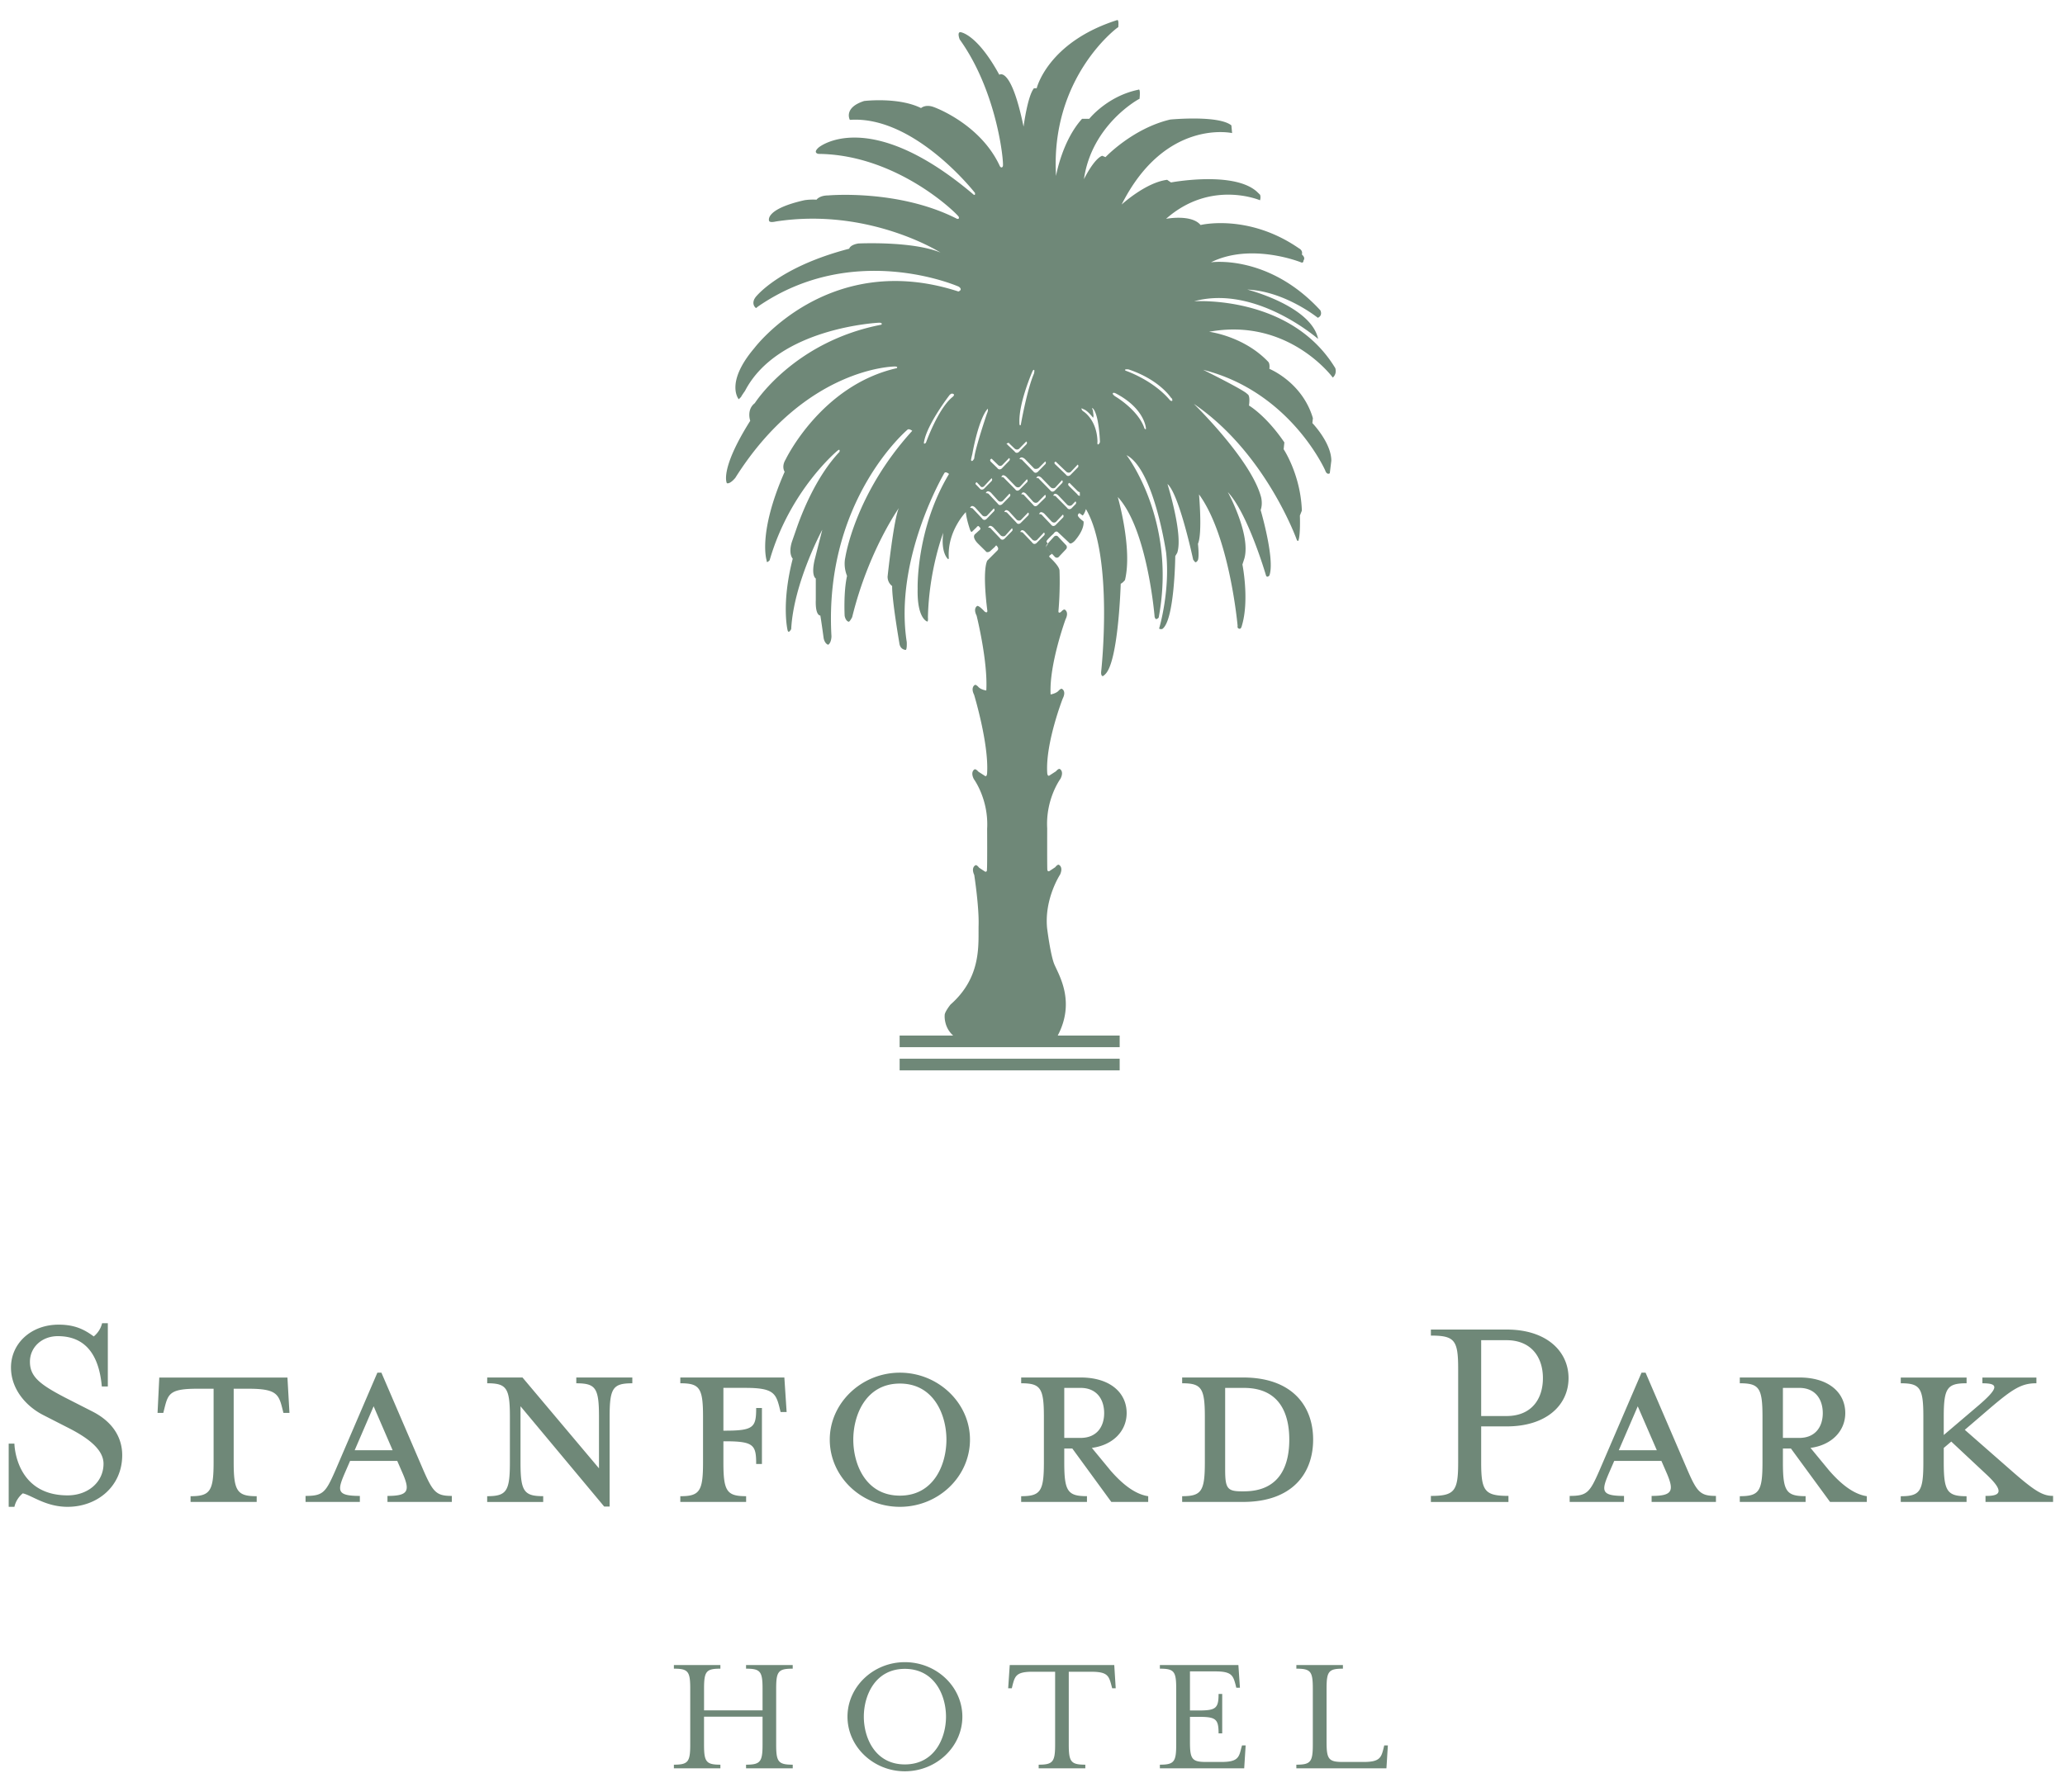 <svg width="91" height="79" viewBox="0 0 91 79" xmlns="http://www.w3.org/2000/svg"><title>stanford logo</title><g fill="none" fill-rule="evenodd"><path d="M-20-26h130v130H-20z"/><g fill="#6F8878"><path d="M.635 66.418H.383v-2.785h.252s.026 2.28 2.344 2.28c.898 0 1.583-.584 1.583-1.394 0-.582-.582-1.076-1.457-1.533l-1.215-.621c-.734-.38-1.406-1.127-1.406-2.09 0-1.05.875-1.887 2.102-1.887.747 0 1.166.241 1.546.52.152-.127.304-.318.367-.583h.253v2.788h-.265c-.09-1.014-.469-2.218-1.938-2.218-.71 0-1.23.494-1.23 1.129 0 .658.443 1 1.533 1.57l1.217.62c.975.495 1.317 1.229 1.317 1.926 0 1.378-1.102 2.278-2.407 2.278-.963 0-1.572-.505-1.975-.594a1.076 1.076 0 0 0-.369.594M8.678 61.213c-1.165 0-1.266.216-1.418.81l-.064.255h-.253l.076-1.557h5.648l.089 1.557h-.266l-.064-.255c-.152-.594-.304-.81-1.468-.81h-.66v3.255c0 1.267.165 1.482 1.014 1.482v.252H8.398v-.252c.85 0 1.015-.215 1.015-1.482v-3.255h-.735zM16.465 61.986l-.835 1.937h1.672l-.837-1.937zm-1.29 2.99c-.317.745-.317.961.683.961v.266h-2.393v-.266c.773 0 .886-.153 1.305-1.102l1.86-4.33h.178l1.863 4.33c.418.95.569 1.102 1.24 1.102v.266h-2.836v-.266c.911 0 1-.216.683-.962l-.253-.582h-2.077l-.253.582zM21.47 60.973v-.255h1.556l3.37 4.003v-2.28c0-1.266-.151-1.468-1-1.468v-.255h2.469v.255c-.85 0-1 .202-1 1.468v3.964h-.24l-3.687-4.42v2.483c0 1.267.153 1.48 1 1.48v.256h-2.469v-.255c.848 0 1.001-.214 1.001-1.481V62.44c0-1.266-.153-1.468-1-1.468M32.88 65.95v.253h-2.9v-.253c.849 0 1.001-.216 1.001-1.48V62.44c0-1.265-.152-1.468-1.001-1.468v-.254h4.585l.1 1.52h-.266l-.063-.255c-.153-.582-.304-.808-1.468-.808h-.989v1.886h.076c1.266 0 1.368-.153 1.368-1h.254v2.469h-.254c0-.835-.102-1.001-1.368-1.001h-.076v.94c0 1.264.153 1.48 1 1.48M39.656 60.985c-1.495 0-2.053 1.38-2.053 2.47 0 1.101.558 2.47 2.053 2.47 1.495 0 2.051-1.369 2.051-2.47 0-1.09-.556-2.47-2.051-2.47m0 5.433c-1.697 0-3.09-1.328-3.09-2.963 0-1.608 1.393-2.95 3.09-2.95 1.697 0 3.089 1.342 3.089 2.95 0 1.635-1.392 2.963-3.09 2.963M47.62 61.176h-.72v2.204h.72c.712 0 1.038-.495 1.038-1.091 0-.608-.326-1.113-1.037-1.113zm1.28 3.597c.506.593 1.089 1.088 1.699 1.176v.254h-1.625l-1.72-2.356H46.9v.621c0 1.267.152 1.48 1 1.48v.255H45v-.254c.85 0 1.002-.214 1.002-1.48V62.44c0-1.265-.152-1.468-1.001-1.468v-.255h2.62c1.303 0 2.028.674 2.028 1.57 0 .774-.583 1.408-1.533 1.533l.785.952zM54.815 61.176h-.825v3.597c0 .822.091.962.724.962h.101c1.675 0 2.001-1.267 2.001-2.279 0-1.001-.326-2.28-2-2.28zm-2.72 4.773c.844 0 1-.214 1-1.48V62.44c0-1.265-.156-1.468-1-1.468v-.255h2.684c2.152 0 3.088 1.242 3.088 2.738 0 1.508-.936 2.747-3.088 2.747h-2.684v-.254zM67.993 60.745c0-.912-.505-1.672-1.606-1.672h-1.115v3.343h1.115c1.101 0 1.606-.746 1.606-1.671m1.129 0c0 1.178-.964 2.128-2.726 2.128h-1.124v1.583c0 1.266.151 1.48 1.202 1.48v.268h-3.418v-.267c1.05 0 1.202-.215 1.202-1.481v-4.117c0-1.266-.152-1.469-1.202-1.469v-.266h3.34c1.762 0 2.726.962 2.726 2.14M72.173 61.986l-.836 1.937h1.675l-.84-1.937zm-1.29 2.99c-.316.745-.316.961.684.961v.266h-2.395v-.266c.77 0 .885-.153 1.303-1.102l1.863-4.33h.179l1.863 4.33c.413.95.568 1.102 1.238 1.102v.266h-2.835v-.266c.913 0 .995-.216.684-.962l-.253-.582h-2.078l-.253.582zM79.294 61.176h-.725v2.204h.725c.706 0 1.032-.495 1.032-1.091 0-.608-.326-1.113-1.032-1.113zm1.275 3.597c.505.593 1.088 1.088 1.698 1.176v.254h-1.62l-1.725-2.356h-.353v.621c0 1.267.151 1.48 1 1.48v.255h-2.9v-.254c.849 0 1-.214 1-1.48V62.44c0-1.265-.151-1.468-1-1.468v-.255h2.625c1.303 0 2.023.674 2.023 1.57 0 .774-.583 1.408-1.532 1.533l.784.952zM85.657 63.822v.646c0 1.267.156 1.483 1.005 1.483v.252h-2.9v-.252c.85 0 .996-.216.996-1.483V62.44c0-1.265-.146-1.468-.995-1.468v-.252h2.9v.252c-.85 0-1.006.203-1.006 1.468v.813l1.551-1.32c.909-.784.845-.96.152-.96v-.253h2.38v.252c-.637 0-1.013.215-2.064 1.115l-1.092.937 2.065 1.81c1.041.913 1.38 1.102 1.826 1.102v.266h-2.978v-.266c.697.014.826-.216.023-.961l-1.532-1.433-.33.28zM31.025 76.9c0 .757.092.884.721.884v.161h-2.049v-.161c.629 0 .72-.127.72-.884v-2.468c0-.76-.091-.88-.72-.88v-.16h2.049v.16c-.629 0-.72.12-.72.88v.956h2.578v-.956c0-.76-.097-.88-.727-.88v-.16h2.056v.16c-.637 0-.729.12-.729.88V76.9c0 .757.092.884.73.884v.161h-2.057v-.161c.63 0 .727-.127.727-.884v-1.232h-2.579V76.9zM38.067 75.668c0 .94.502 2.104 1.807 2.104 1.312 0 1.814-1.163 1.814-2.104 0-.94-.502-2.108-1.814-2.108-1.305 0-1.807 1.168-1.807 2.108m1.807 2.407c-1.388 0-2.527-1.086-2.527-2.407 0-1.32 1.139-2.403 2.527-2.403 1.396 0 2.535 1.083 2.535 2.403s-1.139 2.407-2.535 2.407M49.167 74.417h-.156l-.04-.152c-.107-.403-.18-.577-.877-.577h-.996v3.21c0 .759.096.886.73.886v.16h-2.056v-.16c.629 0 .725-.127.725-.887v-3.21h-.991c-.702 0-.776.175-.881.578l-.037.152h-.16l.069-1.025h4.606l.064 1.025zM51.113 77.784c.628 0 .72-.127.72-.887V74.43c0-.759-.092-.878-.72-.878v-.16h3.46l.068 1h-.16l-.037-.15c-.106-.395-.184-.57-.881-.57h-1.124v1.723h.38c.758 0 .881-.092.881-.73h.16v1.739h-.16c0-.637-.123-.729-.88-.729h-.381v1.109c0 .758.091.88.72.88h.656c.698 0 .78-.175.876-.578l.042-.151h.16l-.064 1.009h-3.716v-.161z"/><g><path d="M57.128 77.784c.633 0 .725-.127.725-.887V74.43c0-.759-.092-.878-.725-.878v-.16h2.051v.16c-.629 0-.72.12-.72.878v2.354c0 .758.091.88.72.88h.908c.693 0 .776-.175.877-.578l.036-.151h.16l-.063 1.009h-3.97v-.161zM45.088 23.495l.395.414c.087.133.197.026.197.026l.34-.346c.045-.077-.014-.117-.014-.117l-.312.33c-.11.074-.197-.013-.197-.013l-.322-.348s-.123-.138-.192-.032l-.028.039s.115 0 .133.047zm-1.417-.19l.398.42c.088.125.193.026.193.026l.345-.351c.04-.078-.014-.115-.014-.115l-.298.33c-.11.069-.198-.016-.198-.016l-.321-.35s-.142-.138-.207-.026l-.027.032s.115 0 .129.05zm2.253-.597l.39.411c.091.13.201.027.201.027l.34-.346c.04-.078-.018-.118-.018-.118l-.303.322c-.102.075-.189-.015-.189-.015l-.326-.35s-.141-.127-.206-.022l-.027.04s.115 0 .138.05zm-1.533-.097l.394.417c.087.13.193.024.193.024l.344-.344c.042-.082-.014-.117-.014-.117l-.316.327c-.105.074-.193-.014-.193-.014l-.32-.348s-.13-.135-.198-.032l-.028.04s.115 0 .138.047zm-1.506-.175l.39.413c.088.13.194.03.194.03l.344-.355c.041-.076-.019-.111-.019-.111l-.302.32c-.11.071-.198-.011-.198-.011l-.321-.353s-.134-.13-.2-.02l-.026.036s.113 0 .138.051zm.102-1.102l.179.185c.087.125.197.025.197.025l.344-.35c.041-.079-.013-.114-.013-.114l-.34.366c-.11.069-.16-.03-.16-.03l-.147-.156s-.056-.003-.06.074zm2.147.499l.395.418c.087.125.192.021.192.021l.35-.344c.036-.079-.014-.12-.014-.12l-.326.327c-.106.07-.197-.017-.197-.017l-.317-.352s-.124-.128-.188-.018l-.032.036s.119 0 .137.049zm-1.555-.05l.39.416c.082.126.197.025.197.025l.34-.347c.045-.08-.019-.118-.019-.118l-.303.325c-.11.074-.197-.016-.197-.016l-.316-.35s-.138-.127-.207-.02l-.027.037s.119 0 .142.049zm1.477-1.497l.478.49c.091.125.197.024.197.024l.344-.35c.04-.08-.014-.11-.014-.11l-.29.291c-.11.07-.196.022-.196.022l-.408-.42s-.152-.137-.221-.03l-.023.035s.115 0 .133.048zm-.803.79l.482.488c.083.126.193.025.193.025l.344-.348c.036-.077-.018-.117-.018-.117l-.308.332c-.1.07-.192-.019-.192-.019l-.405-.418s-.142-.137-.201-.031l-.028.036s.11 0 .133.052zm1.542.04l.482.491c.091.128.201.021.201.021l.336-.344c.045-.081-.015-.116-.015-.116l-.302.328c-.11.071-.198-.018-.198-.018l-.403-.416s-.138-.132-.202-.033l-.032.038s.12 0 .133.048zm-1.638-.606c-.11.072-.183-.024-.183-.024l-.276-.268c-.114.036-.041.127-.041.127l.289.28c.087.126.197.028.197.028l.34-.353c.045-.078-.014-.111-.014-.111l-.312.321zm.257-.891l.294.276c.082.126.192.027.192.027l.34-.348c.045-.082-.014-.115-.014-.115l-.321.326c-.106.073-.193-.013-.193-.013l-.225-.215s-.032-.09-.138.017c0 0 .042 0 .065.045zm2.767 1.187c-.11.073-.198-.02-.198-.02l-.459-.438c-.11.034-.027.114-.027.114l.472.452c.088.128.198.027.198.027l.34-.348c.04-.08-.015-.115-.015-.115l-.311.328zm-.638 1.09l.477.482c.087.128.197.03.197.03l.188-.192c.046-.078-.013-.116-.013-.116l-.16.165c-.111.073-.198-.014-.198-.014l-.404-.422s-.133-.128-.193-.02l-.032.037s.115 0 .138.05zm1.041-.204c-.055-.007-.092-.044-.092-.044l-.362-.362c-.11.035-.028.13-.028.13l.372.368c.037.065.083.071.115.07l-.005-.162zm-5.738-4.28s-1 1.29-1.128 2.077c0 0-.03.13.086.026 0 0 .542-1.527 1.186-2.028 0 0 .115-.102 0-.128 0 0-.043-.044-.144.052zm1.604.702c-.376.572-.6 1.89-.6 1.89-.044.172-.06.272-.06.272.045.13.143-.07.143-.07.017-.374.559-1.975.559-1.975.073-.159.032-.215.032-.215l-.074.098zm2.115-1.647s.064-.258-.054-.128c0 0-.616 1.388-.588 2.279 0 0-.009.184.06.114 0 0 .27-1.546.582-2.265zm2.607 1.948s-.239-.315-.413-.372c0 0-.12-.069-.101-.027 0 0 .013.071.082.116 0 0 .601.356.624 1.34 0 0-.023.136.037.117 0 0 .083-.055.07-.144 0 0-.043-1.23-.327-1.457 0 0-.041-.005.018.094l.028.254-.018.08zm1.005-1.07s-.133-.076-.143.014c0 0 .023.052.115.115 0 0 .973.569 1.266 1.357 0 0 .032.128.087.073 0 0-.027-.876-1.325-1.56zm.554-1.063s-.229-.025-.128.057c0 0 1.202.402 1.96 1.307 0 0 .073.054.1.01 0 0 .01-.083-.06-.124 0 0-.5-.79-1.872-1.25zm-2.752 7.924a.13.13 0 0 0 0-.177l-.354-.377c-.04-.05-.124-.05-.174 0l-.312.343c-.046.047-.05.126-.005.172l.349.375c.046.053.138.053.179 0l.317-.336zm10.465-12.727s0 .139-.115.083c0 0-2.188-.883-3.964 0 0 0 2.533-.374 4.823 2.12 0 0 .114.227-.115.326 0 0-1.445-1.17-3.106-1.244 0 0 2.817.716 3.12 2.176 0 0-2.744-2.405-5.465-1.66 0 0 4.258-.296 6.222 2.948 0 0 .087.24-.11.415 0 0-1.946-2.662-5.451-2.019 0 0 1.532.186 2.615 1.334 0 0 .07.084.041.3 0 0 1.45.584 1.918 2.174l-.023.217s.835.866.835 1.657l-.068.554s-.124.1-.202-.126c0 0-1.528-3.465-5.378-4.433 0 0 1.877.929 1.946 1.071 0 0 .142.013.073.503 0 0 .744.428 1.56 1.626l-.032.3s.748 1.121.803 2.705l-.087.218s.032.871-.07 1.112c0 0-.04.031-.072-.055 0 0-1.368-3.83-4.534-5.981 0 0 2.52 2.448 2.964 4.108 0 0 .083.298-.018.574 0 0 .643 2.188.385 2.886 0 0-.114.131-.155-.024 0 0-.79-2.71-1.675-3.652 0 0 1.018 1.859.73 2.92l-.088.27s.317 1.574-.027 2.708c0 0-.023.115-.087.126 0 0-.125 0-.097-.126 0 0-.349-3.949-1.702-5.798 0 0 .156 1.72-.046 2.176 0 0 .06.53 0 .717 0 0-.087.156-.143.072l-.068-.087s-.615-2.893-1.133-3.336c0 0 .701 2.231.43 3.034l-.086.144s-.028 2.86-.578 3.216c0 0-.166.02-.125-.054 0 0 .487-1.644.299-3.322 0 0-.532-3.668-1.744-4.29 0 0 2.221 2.863 1.418 7.155 0 0-.041.071-.128.071 0 0-.055-.06-.055-.132 0 0-.317-3.845-1.62-5.248 0 0 .656 2.277.316 3.661 0 0-.105.13-.187.161 0 0-.097 3.389-.67 3.975 0 0-.087.097-.13.097 0 0-.086-.01-.059-.226 0 0 .556-5.035-.674-7.138 0 0-.055.197-.142.286l-.129-.093c-.023-.026-.05.014-.05.014-.027.012-.037.072-.037.072.01.043.06.124.252.265 0 0 .074.32-.385.854 0 0-.183.196-.247.088l-.492-.462s-.087-.104-.197.062c0 0-.312.279-.312.343 0 0 .046.088.064.117.023.028 0 0 0 0s-.092.081-.069.158l.257.27s-.156.073-.128.134c0 0 .436.387.45.595 0 0 .04.815-.046 1.79 0 0-.019.13.11.043 0 0 .133-.16.188-.089 0 0 .17.104.014.416 0 0-.73 2.003-.657 3.309 0 0 .216-.035.336-.148 0 0 .128-.153.183-.084 0 0 .174.1.014.414 0 0-.757 1.946-.684 3.249 0 0 0 .227.12.128l.266-.172s.128-.156.188-.088c0 0 .17.101.013.415 0 0-.66.887-.587 2.19 0 0-.004 1.687.005 1.79 0 0-.01.129.087.095l.261-.173s.12-.161.18-.095c0 0 .178.095.036.417 0 0-.702 1.068-.573 2.366 0 0 .147 1.183.32 1.595.212.492.932 1.65.148 3.137h2.73v.512h-9.697v-.512h2.36a1.096 1.096 0 0 1-.347-.593c-.04-.167-.028-.299-.028-.299-.012-.14.256-.474.256-.474 1.39-1.222 1.22-2.665 1.239-3.496.023-.832-.192-2.218-.192-2.218-.145-.318.035-.415.035-.415.06-.069.18.097.18.097l.26.171c.102.033.084-.1.084-.1.018-.095.009-1.786.009-1.786.073-1.304-.586-2.192-.586-2.192-.157-.311.012-.415.012-.415.06-.069.188.088.188.088l.266.171c.12.102.12-.127.12-.127.073-1.302-.574-3.432-.574-3.432-.157-.316.014-.421.014-.421.055-.07.188.09.188.09.124.113.335.141.335.141.074-1.301-.427-3.3-.427-3.3-.159-.318.014-.417.014-.417.06-.073.344.242.344.242.133.087.115-.045.115-.045s-.234-1.694-.005-2.204l.45-.451s.092-.079-.037-.207c0 0-.013-.045-.073.048l-.225.204s-.128.078-.179-.008l-.349-.344s-.291-.278-.11-.422l.212-.192s.027-.057-.01-.088l-.06-.064s-.05-.01-.091.058l-.178.17s-.054.096-.11-.076c0 0-.154-.44-.183-.767 0 0-.815.823-.752 2 0 0 .014.065-.028.073 0 0-.335-.255-.214-1.163 0 0-.634 1.635-.676 3.734 0 0 .019.165-.028.18 0 0-.457-.116-.425-1.45 0 0-.08-2.623 1.382-5.056 0 0-.146-.126-.203-.042 0 0-2.233 3.763-1.659 7.454 0 0 .016.314-.044.344 0 0-.256 0-.285-.318 0 0-.328-1.903-.315-2.499 0 0-.201-.131-.201-.413 0 0 .271-2.568.5-3.027 0 0-1.345 1.891-2.06 4.811 0 0-.102.203-.154.203 0 0-.131-.017-.178-.26 0 0-.056-1.045.106-1.761 0 0-.174-.371-.076-.816 0 0 .42-2.804 2.949-5.578 0 0-.127-.1-.2-.058 0 0-3.704 3.108-3.36 9.115 0 0 0 .283-.144.373 0 0-.145-.03-.2-.287 0 0-.084-.632-.146-1.001 0 0-.226.025-.2-.687v-.945s-.213-.1-.056-.804l.342-1.346s-1.259 2.323-1.37 4.379c0 0-.116.231-.16.048 0 0-.285-1.162.228-3.15 0 0-.207-.21-.035-.75l.194-.557c.23-.673.865-2.308 1.9-3.4 0 0 .051-.174-.097-.045 0 0-2.09 1.733-2.98 4.82 0 0-.142.161-.13.018 0 0-.41-1.188.792-3.918 0 0-.157-.218.045-.546 0 0 1.559-3.262 4.894-4.02 0 0 .082-.074-.09-.074 0 0-3.936.012-7.025 4.91 0 0-.228.284-.371.233 0 0-.34-.577 1.03-2.75 0 0-.175-.487.2-.776 0 0 1.716-2.715 5.58-3.46 0 0 .074-.087-.102-.087 0 0-4.45.202-5.909 3.006 0 0-.143.199-.174.267l-.101.102s-.622-.714.688-2.257c0 0 3.269-4.354 8.991-2.494 0 0 .217-.07.016-.213 0 0-4.61-2.047-8.846.875l-.088.07s-.2-.13-.073-.401l.045-.072s1.002-1.33 4.135-2.145c0 0 .028-.168.403-.23 0 0 2.374-.116 3.62.4 0 0-3.147-2.001-7.255-1.37 0 0-.274.07-.3-.03 0 0-.214-.503 1.542-.904 0 0 .215-.044.55-.027 0 0 .125-.187.513-.187 0 0 3.103-.285 5.677 1.03 0 0 .117.033.077-.086-.046-.11-2.692-2.744-6.183-2.775 0 0-.271-.04.015-.287 0 0 2.2-1.844 6.828 2.086 0 0 .08.047.053-.081 0 0-2.663-3.42-5.512-3.218 0 0-.298-.533.63-.832 0 0 1.506-.183 2.507.312 0 0 .196-.185.572-.04 0 0 2.046.729 2.904 2.606 0 0 .073.115.129 0 .055-.114-.23-3.264-1.903-5.593 0 0-.129-.332.04-.318 0 0 .72.07 1.707 1.877 0 0 .513-.407 1.069 2.287 0 0 .174-1.347.458-1.692h.12S46.17 1.86 49.23.886c0 0 .083-.055.05.31l-.05.034s-2.95 2.174-2.693 6.526c0 0 .261-1.541 1.147-2.519h.317s.793-1.002 2.17-1.283c0 0 .096-.097.046.402l-.046.022s-2.06 1.117-2.404 3.52c0 0 .43-.886.803-1.032l.147.06s1.197-1.267 2.853-1.657c0 0 2.12-.204 2.694.257l.032.34s-2.95-.657-4.868 3.15c0 0 1.06-.974 2.005-1.09l.17.116s2.748-.516 3.78.402l.143.138s.045.088 0 .246c0 0-2.162-.93-4.14.817 0 0 1.12-.213 1.52.273 0 0 2.105-.517 4.34 1.031 0 0 .179.082.124.27 0 0 .174.13.073.26z"/></g><path d="M46.612 46.666h-6.967v.514h9.696v-.514z"/></g></g></svg>
